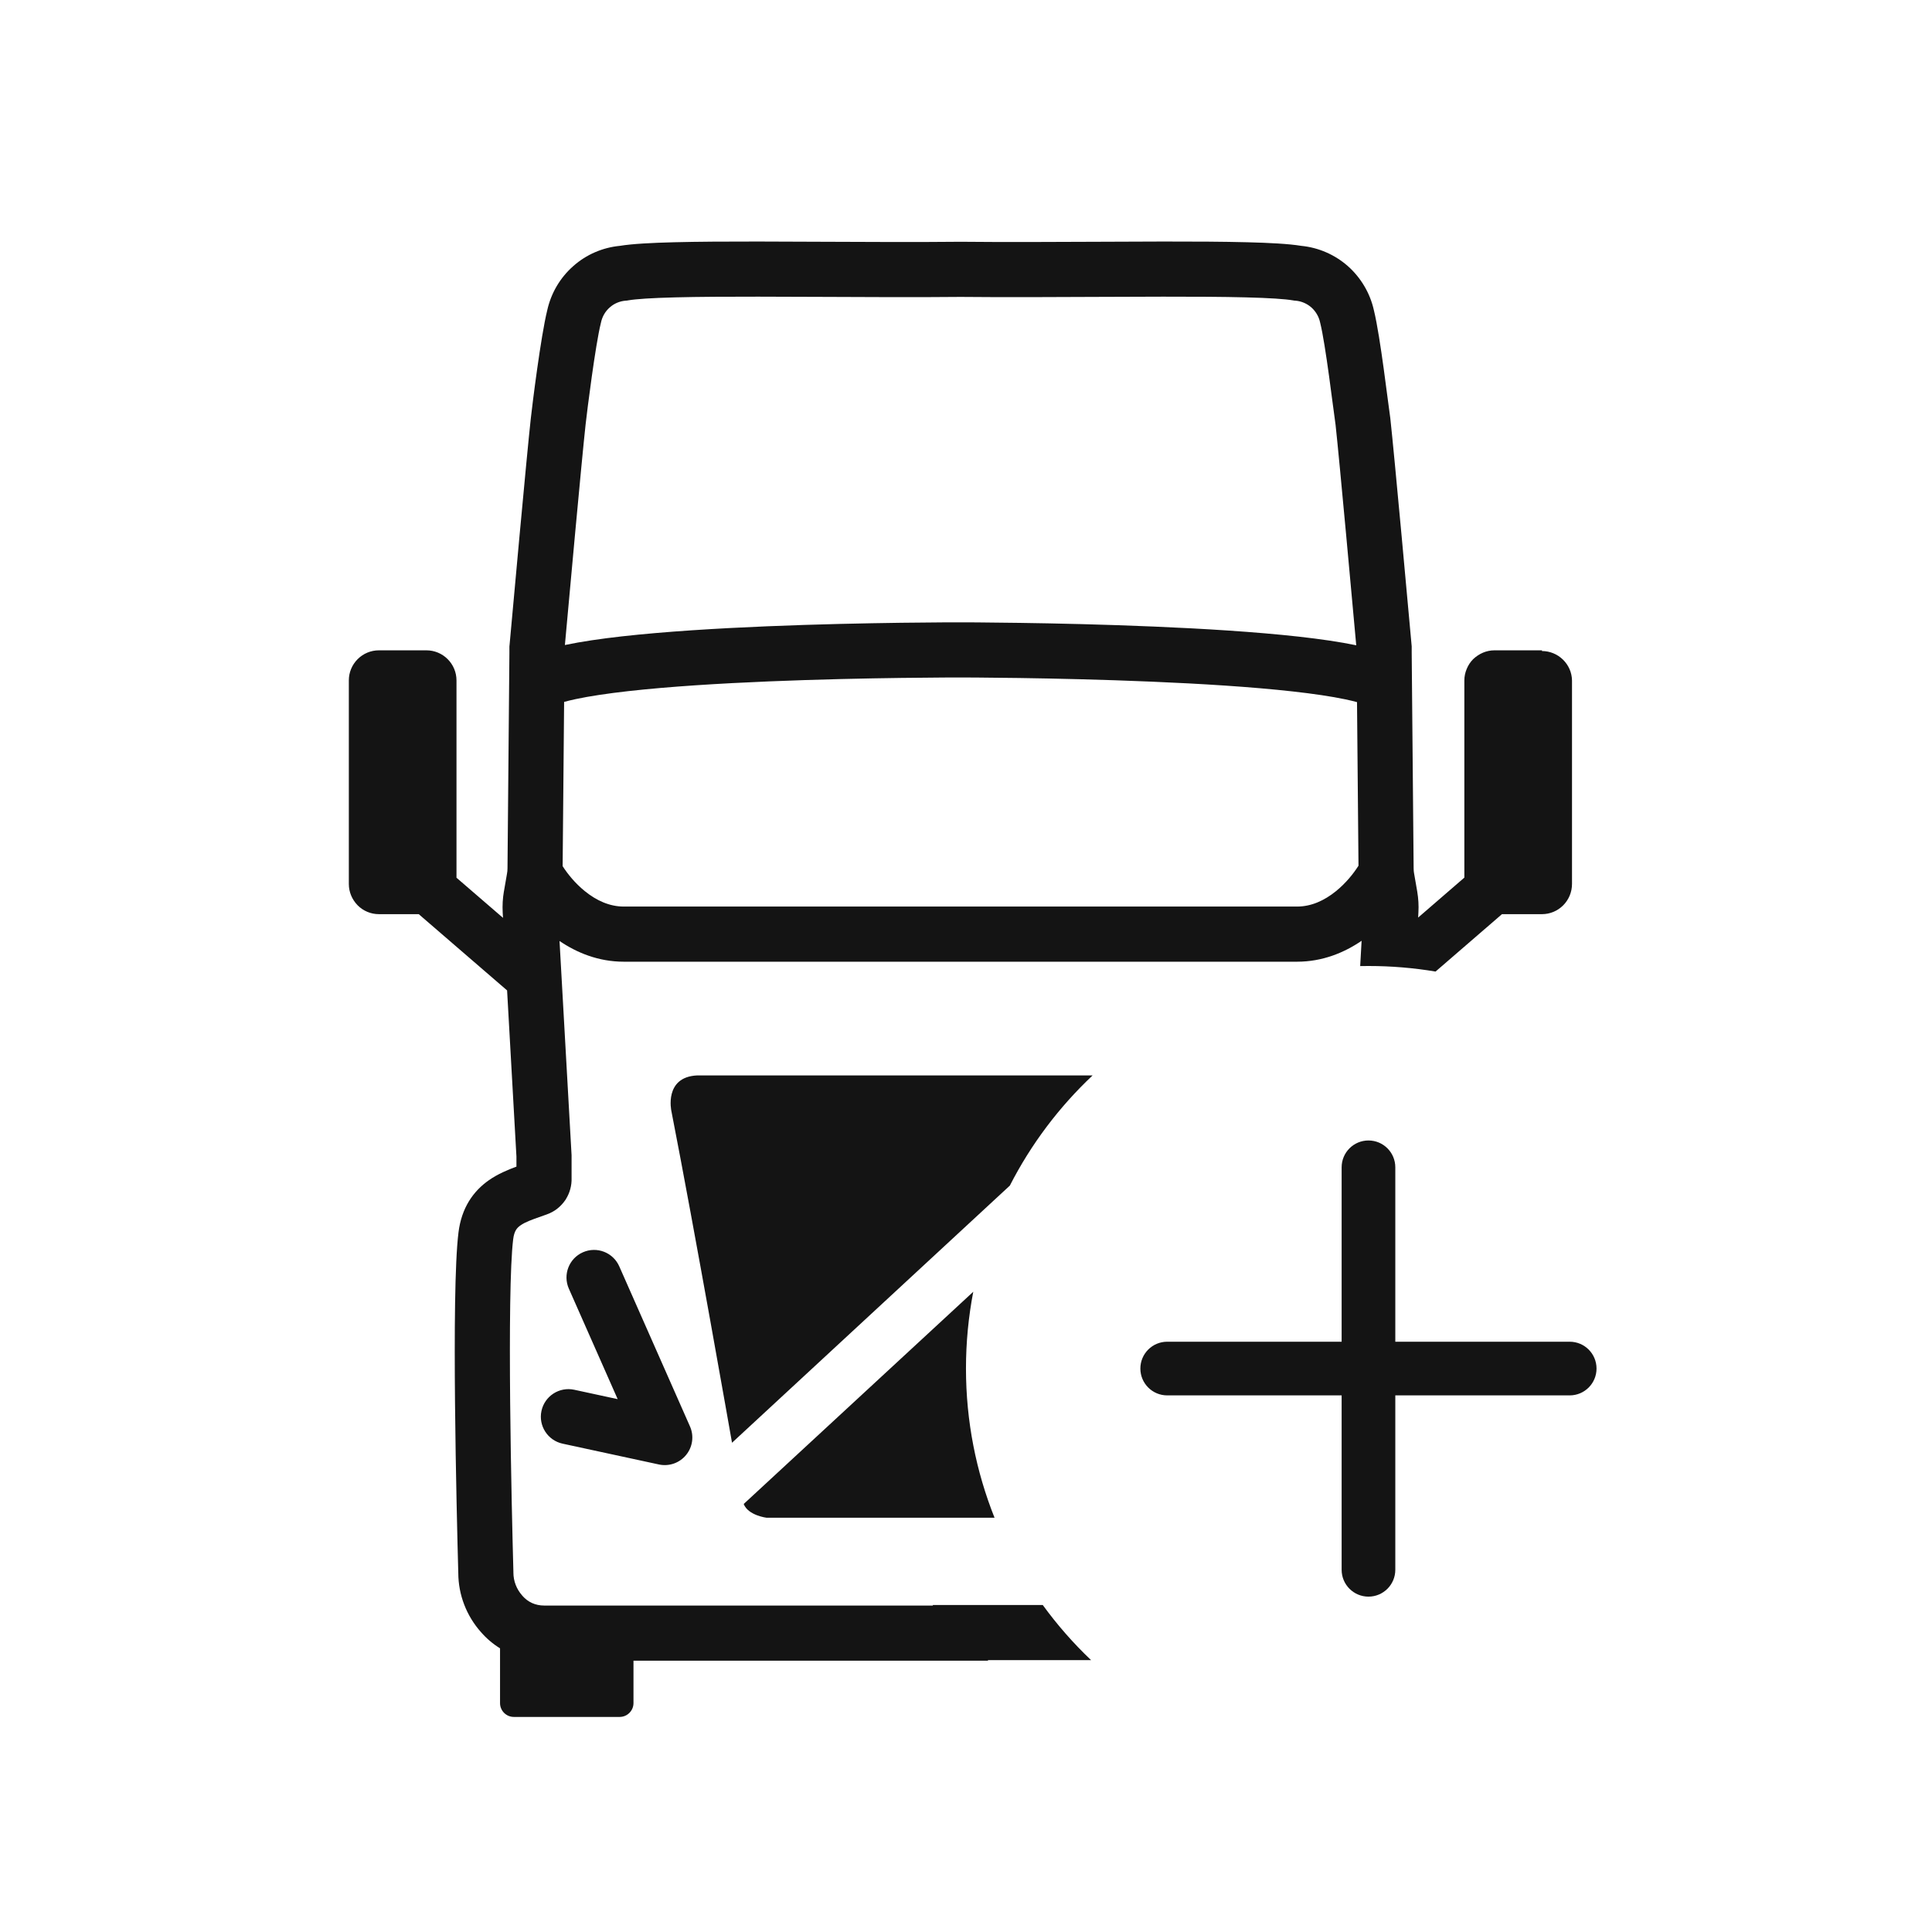 <svg width="72" height="72" viewBox="0 0 72 72" fill="none" xmlns="http://www.w3.org/2000/svg">
<path fill-rule="evenodd" clip-rule="evenodd" d="M23.409 11.194C23.698 11.143 24.293 11.104 25.172 11.082C26.026 11.06 27.083 11.055 28.254 11.056C29.018 11.057 29.831 11.061 30.664 11.064C32.37 11.072 34.162 11.081 35.797 11.065C37.44 11.081 39.236 11.072 40.942 11.064C41.775 11.061 42.586 11.057 43.348 11.056C44.518 11.055 45.573 11.06 46.426 11.082C47.302 11.104 47.896 11.143 48.185 11.194L48.232 11.202L48.279 11.205C48.495 11.223 48.703 11.311 48.869 11.455C49.037 11.606 49.151 11.803 49.196 12.015L49.2 12.032L49.204 12.049C49.298 12.426 49.42 13.214 49.532 14.03C49.587 14.425 49.64 14.83 49.683 15.165L49.683 15.165L49.683 15.166L49.684 15.168C49.722 15.464 49.754 15.705 49.773 15.835C49.915 17.122 50.423 22.724 50.543 24.048C49.932 23.921 49.199 23.815 48.403 23.726C46.794 23.547 44.857 23.428 42.999 23.35C41.139 23.271 39.343 23.232 38.013 23.213C37.348 23.203 36.799 23.198 36.416 23.195C36.224 23.194 36.074 23.194 35.971 23.193L35.854 23.193L35.824 23.193L35.816 23.193H35.813H35.813C35.813 23.193 35.813 23.193 35.813 24.22V23.193H35.773H35.772L35.771 23.193L35.763 23.193L35.732 23.193L35.615 23.193C35.513 23.193 35.362 23.194 35.17 23.194C34.787 23.196 34.238 23.2 33.573 23.209C32.243 23.227 30.447 23.263 28.586 23.34C26.728 23.417 24.79 23.535 23.181 23.715C22.39 23.804 21.661 23.91 21.052 24.038C21.174 22.69 21.685 17.065 21.824 15.817L21.824 15.816C21.883 15.284 22.19 12.851 22.39 12.049L22.395 12.032L22.398 12.015C22.445 11.796 22.558 11.602 22.723 11.457L22.723 11.457L22.729 11.452C22.887 11.312 23.091 11.224 23.316 11.205L23.363 11.202L23.409 11.194ZM35.813 24.22L35.813 25.248H35.813L35.815 25.248L35.822 25.248L35.851 25.248L35.965 25.248C36.065 25.248 36.213 25.249 36.403 25.25C36.781 25.253 37.324 25.258 37.983 25.267C39.301 25.287 41.077 25.325 42.913 25.403C44.752 25.48 46.636 25.596 48.175 25.768C48.946 25.854 49.612 25.952 50.135 26.062C50.306 26.098 50.451 26.133 50.572 26.166L50.627 32.262C50.442 32.556 50.154 32.914 49.789 33.21C49.352 33.565 48.862 33.785 48.336 33.785H23.248C22.722 33.785 22.232 33.565 21.795 33.21C21.436 32.92 21.153 32.57 20.968 32.279L21.023 26.158C21.142 26.125 21.284 26.09 21.453 26.054C21.974 25.943 22.64 25.844 23.41 25.757C24.948 25.584 26.831 25.469 28.671 25.393C30.506 25.317 32.282 25.281 33.6 25.264C34.258 25.255 34.802 25.251 35.18 25.249C35.369 25.248 35.517 25.248 35.618 25.248L35.732 25.248L35.761 25.248L35.768 25.248L35.769 25.248H35.77L35.772 24.22L35.77 25.248H35.772H35.813V24.22ZM50.743 35.06C50.101 35.5 49.288 35.84 48.336 35.84H23.248C22.301 35.84 21.493 35.504 20.852 35.068L21.299 43.015L21.301 43.044V43.073V43.898C21.311 44.183 21.234 44.454 21.092 44.685L21.078 44.708L21.062 44.731C20.914 44.945 20.686 45.151 20.371 45.26C20.298 45.286 20.23 45.31 20.167 45.332L20.167 45.332L20.167 45.332C19.795 45.464 19.578 45.54 19.398 45.666C19.273 45.754 19.165 45.862 19.125 46.18C19.005 47.143 18.987 49.636 19.012 52.26C19.037 54.845 19.102 57.453 19.133 58.578L19.133 58.592V58.606C19.133 58.92 19.249 59.222 19.464 59.464L19.469 59.47L19.474 59.476C19.571 59.588 19.692 59.678 19.829 59.741C19.963 59.801 20.116 59.834 20.274 59.834H34.765V59.813H35.792H38.86C39.397 60.552 40 61.24 40.661 61.868H36.819V61.889H35.792H23.608V63.471C23.608 63.753 23.376 63.985 23.094 63.985H19.149C18.866 63.985 18.635 63.753 18.635 63.471V61.428C18.37 61.265 18.131 61.062 17.925 60.825C17.386 60.218 17.082 59.44 17.079 58.622C17.048 57.485 16.982 54.873 16.957 52.279C16.933 49.714 16.945 47.057 17.087 45.925L17.087 45.924C17.201 45.014 17.633 44.393 18.221 43.982C18.548 43.753 18.927 43.594 19.246 43.477V43.102L18.898 36.91L15.605 34.068H14.12C13.822 34.068 13.539 33.95 13.329 33.739C13.118 33.523 13 33.241 13 32.943V25.356C13 25.058 13.118 24.775 13.329 24.564C13.539 24.354 13.822 24.236 14.12 24.236H15.892C16.19 24.236 16.473 24.354 16.683 24.564C16.894 24.775 17.012 25.058 17.012 25.356V32.71L18.746 34.206L18.734 34.007L18.734 34.007C18.72 33.746 18.734 33.484 18.778 33.226L18.779 33.225L18.892 32.572L18.894 32.559L18.896 32.546C18.906 32.499 18.913 32.435 18.913 32.352V32.343H18.913L18.984 24.329V24.138V24.092L18.989 24.046C19.065 23.202 19.631 16.942 19.782 15.59C19.836 15.096 20.152 12.543 20.393 11.567C20.533 10.931 20.869 10.352 21.366 9.915C21.853 9.482 22.462 9.224 23.101 9.162C23.565 9.086 24.288 9.049 25.119 9.028C26.002 9.005 27.081 9 28.256 9.001C29.035 9.002 29.857 9.006 30.694 9.01C32.395 9.018 34.164 9.026 35.788 9.01L35.797 9.01L35.807 9.01C37.438 9.026 39.21 9.018 40.912 9.01C41.749 9.006 42.568 9.002 43.346 9.001C44.52 9 45.597 9.005 46.478 9.028C47.309 9.049 48.03 9.086 48.493 9.162C49.141 9.225 49.746 9.492 50.225 9.912L50.232 9.918L50.232 9.918C50.715 10.348 51.06 10.924 51.202 11.567C51.327 12.076 51.461 12.972 51.568 13.75C51.63 14.197 51.683 14.607 51.725 14.931C51.762 15.214 51.79 15.432 51.808 15.551L51.811 15.57L51.813 15.59C51.963 16.939 52.53 23.202 52.606 24.046L52.61 24.092V24.138V24.329V24.333L52.682 32.343L52.682 32.352C52.682 32.435 52.689 32.499 52.698 32.546L52.701 32.559L52.703 32.572L52.816 33.225L52.816 33.226C52.86 33.484 52.875 33.746 52.86 34.007L52.86 34.007L52.85 34.195L54.572 32.706V25.356C54.572 25.212 54.603 25.063 54.66 24.929C54.716 24.791 54.799 24.667 54.901 24.564C55.009 24.462 55.133 24.38 55.266 24.323C55.4 24.267 55.543 24.236 55.692 24.236H57.465V24.262C57.752 24.262 58.035 24.375 58.245 24.58C58.456 24.785 58.579 25.063 58.584 25.356V32.943C58.584 33.241 58.466 33.528 58.256 33.739C58.045 33.95 57.763 34.068 57.465 34.068H55.974L53.499 36.207C52.686 36.071 51.851 36 50.999 36C50.896 36 50.793 36.001 50.69 36.003L50.743 35.06ZM35.999 51C35.999 50.022 36.093 49.066 36.271 48.14L27.717 56.048V56.053C27.887 56.48 28.57 56.562 28.57 56.562H37.064C36.377 54.842 35.999 52.965 35.999 51ZM37.634 44.184C38.422 42.642 39.469 41.254 40.718 40.078H25.976C24.738 40.139 25.02 41.403 25.02 41.403C25.873 45.759 27.28 53.767 27.28 53.767L37.634 44.184ZM23.078 47.193C22.849 46.674 22.242 46.439 21.723 46.669C21.204 46.898 20.97 47.505 21.199 48.024L23.019 52.142L21.4 51.792C20.845 51.673 20.299 52.025 20.179 52.58C20.059 53.134 20.412 53.681 20.966 53.801L24.557 54.577C24.934 54.658 25.326 54.521 25.57 54.221C25.814 53.922 25.87 53.511 25.713 53.157L23.078 47.193ZM50.999 42.502C51.551 42.502 51.999 42.949 51.999 43.502V50.002H58.498C59.051 50.002 59.498 50.449 59.498 51.002C59.498 51.554 59.051 52.002 58.498 52.002H51.999V58.502C51.999 59.054 51.551 59.502 50.999 59.502C50.447 59.502 49.999 59.054 49.999 58.502V52.002H43.498C42.946 52.002 42.498 51.554 42.498 51.002C42.498 50.449 42.946 50.002 43.498 50.002H49.999V43.502C49.999 42.949 50.447 42.502 50.999 42.502Z" fill="#141414"/>
</svg>
